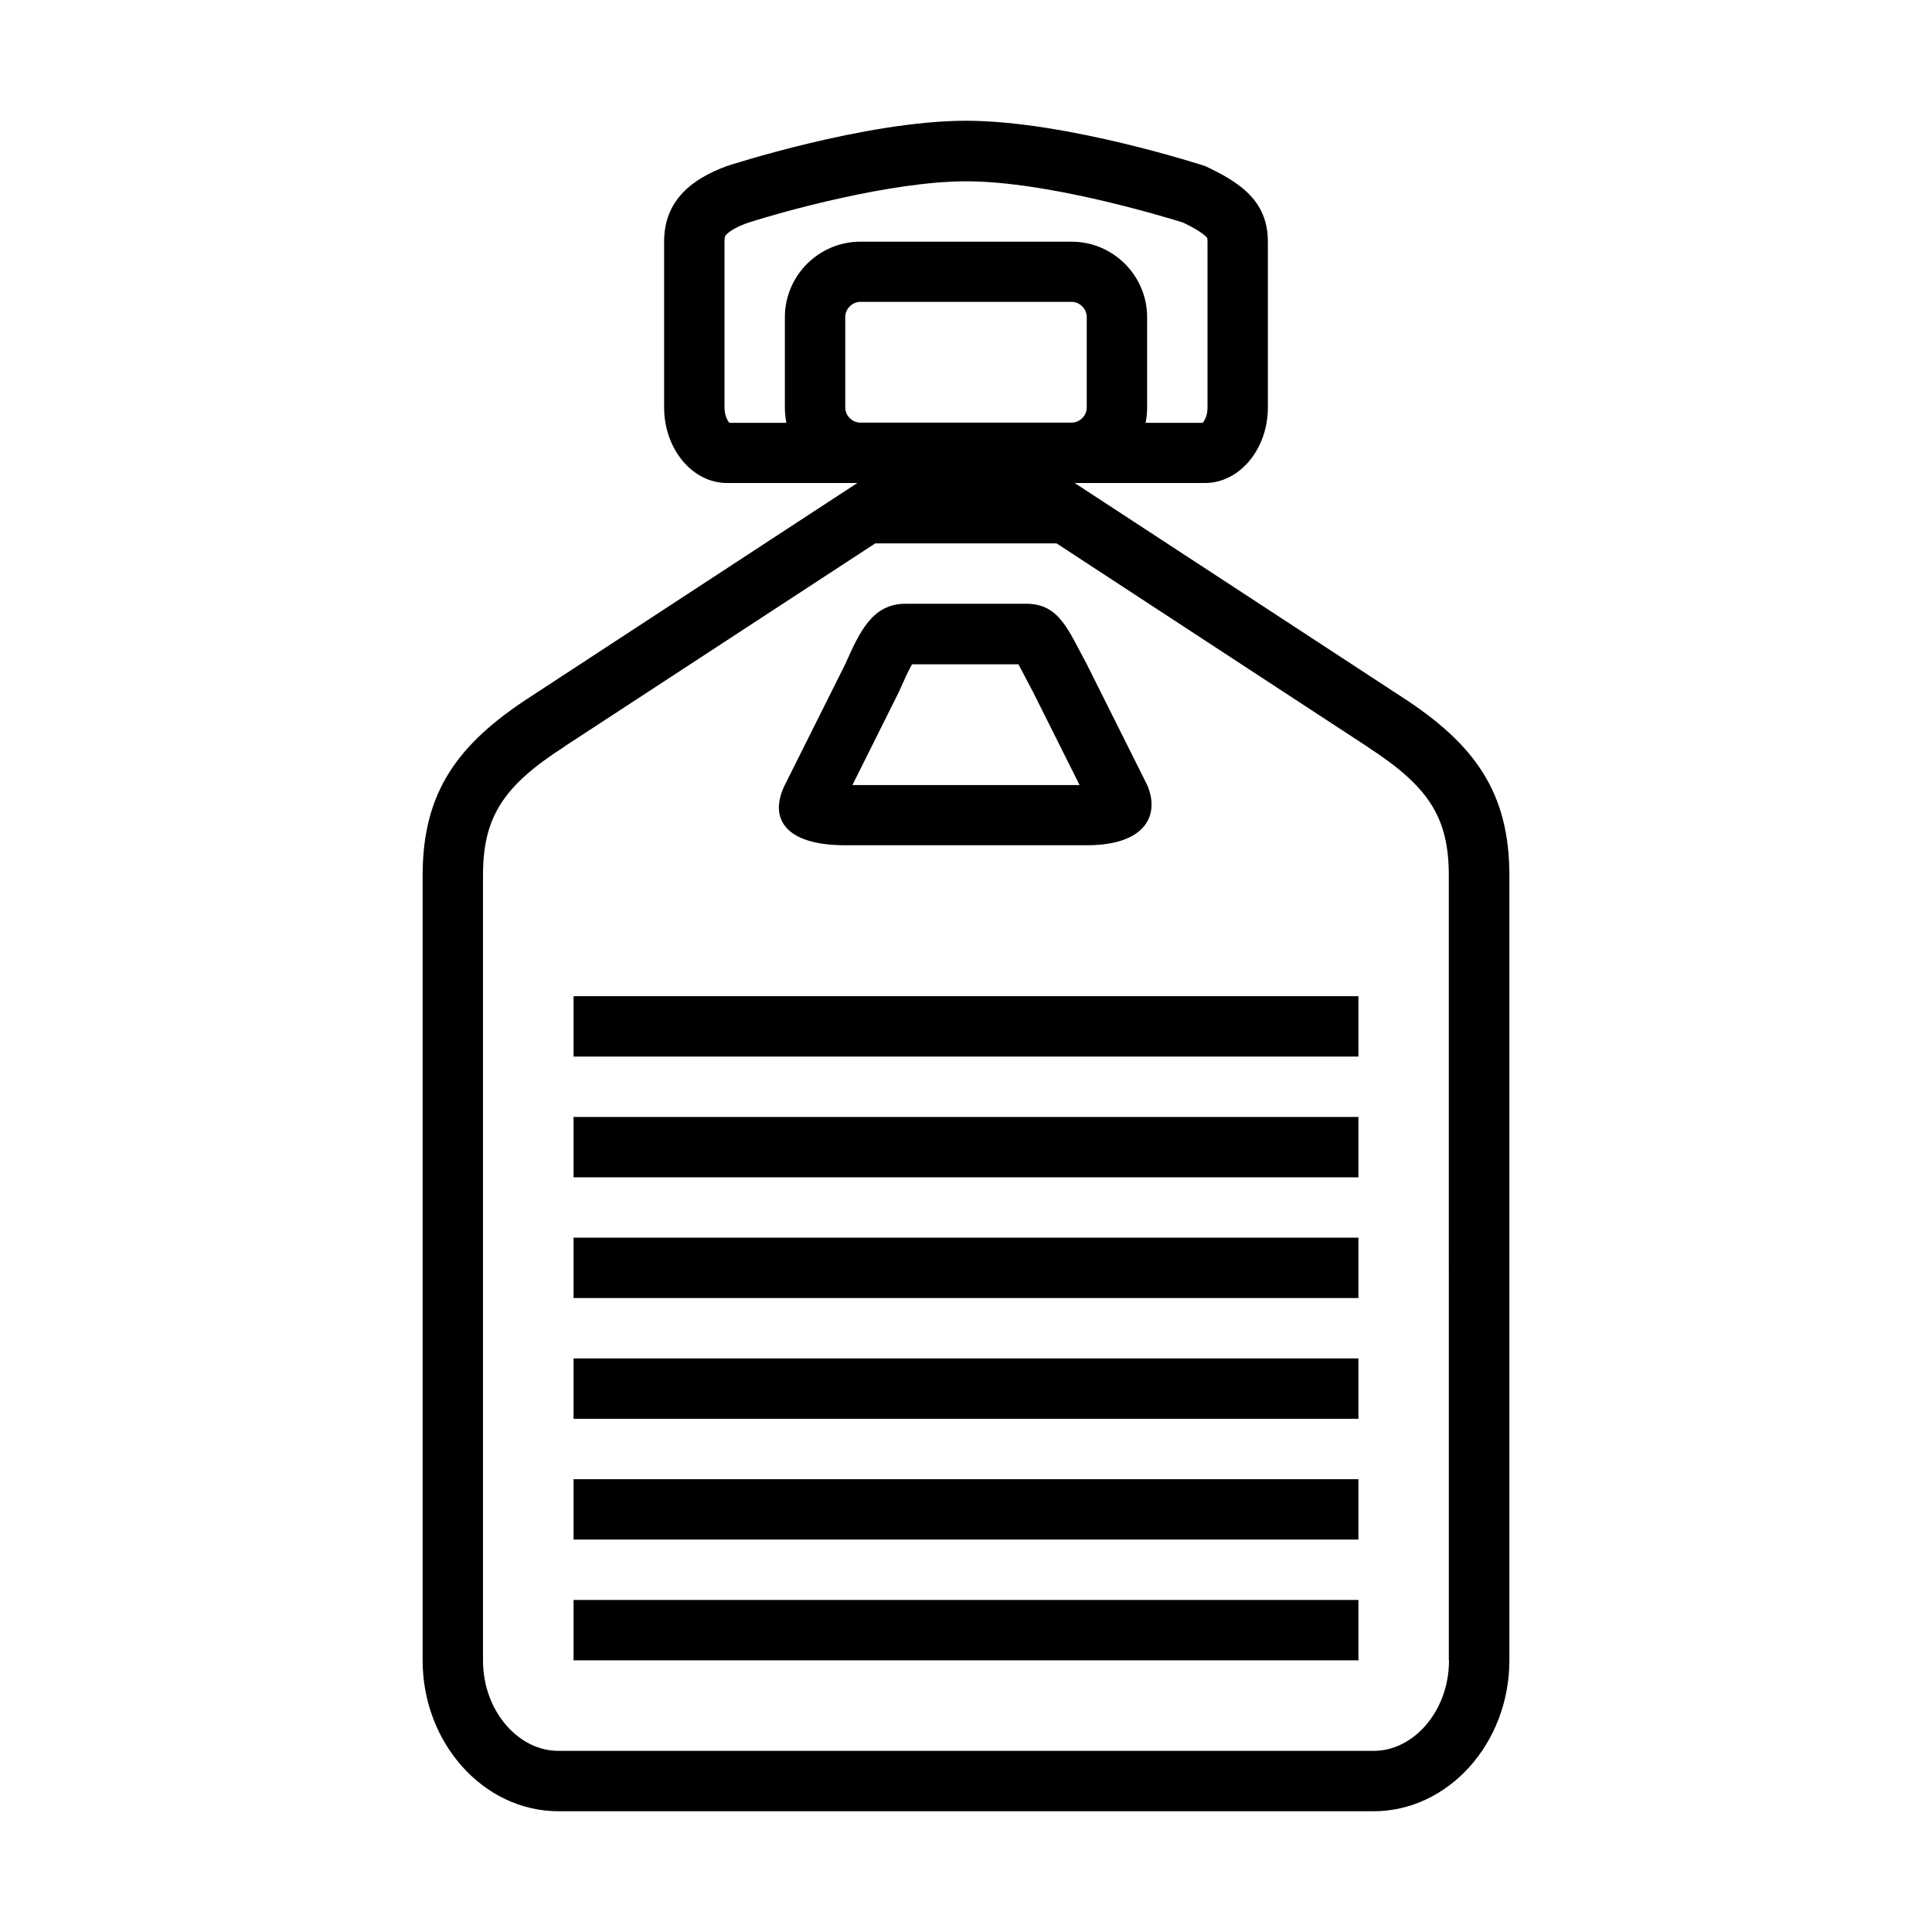 <svg class="svg-icon" style="width: 1em; height: 1em;vertical-align: middle;fill: currentColor;overflow: hidden;" viewBox="0 0 1024 1024" version="1.1" xmlns="http://www.w3.org/2000/svg"><path d="M742.4 369L569.6 256h69.1c18.3 0 33.3-18 33.3-40v-88c0-22-15.6-31.7-33.3-40 0 0-73.3-24-126.7-24-53.3 0-126.7 24-126.7 24-18.3 6.7-33.3 18-33.3 40v88c0 22 15 40 33.3 40h69.1L281.6 369c-39.3 25.3-57.6 51-57.6 95v416c0 44 32.4 80 72 80h432c39.6 0 72-36 72-80V464c0-44-18.3-69.7-57.6-95zM448 216v-48c0-4.3 3.7-8 8-8h112c4.3 0 8 3.7 8 8v48c0 4.3-3.7 8-8 8H456c-4.3 0-8-3.7-8-8z m-64 0v-88c0-2.7 0.5-3.2 1.1-3.8 0.9-0.9 3.6-3.3 10.7-5.9 19.6-6.4 77-22.2 116.2-22.2 43.2 0 103.8 18.4 114.9 21.8 3.6 1.7 9.6 4.8 12.3 7.5 0.7 0.7 0.8 0.8 0.8 2.7v88c0 4.2-1.6 7-2.6 8h-30.2c0.5-2.6 0.8-5.3 0.8-8v-48c0-22-18-40-40-40H456c-22 0-40 18-40 40v48c0 2.7 0.3 5.4 0.8 8h-30.2c-1-1.1-2.6-3.9-2.6-8.1z m384 664c0 13.4-4.6 25.8-12.9 35.1-7.5 8.3-17.1 12.9-27.1 12.9H296c-10 0-19.6-4.6-27.1-12.9-8.3-9.3-12.9-21.7-12.9-35.1V464c0-30.6 10.4-47.2 42.9-68.1l0.1-0.1 0.1-0.1L463.9 288H560l164.8 107.8 0.1 0.1 0.1 0.1c32.5 21 42.9 37.5 42.9 68.1V880zM539.7 352c1.3 2.3 2.9 5.4 4.2 7.9 1.1 2.1 2.4 4.5 3.7 7l24.6 49.2H451.8l24.8-49.7c0.2-0.5 0.4-0.9 0.6-1.4 1.6-3.6 4.2-9.5 6.2-12.9h56.3M544 320h-64c-17.6 0-24.3 14.7-32 32l-32 64c-8.7 17.7 0 32 32 32h128c32 0 38.7-16.7 32-32l-32-64c-9.7-17.7-14.4-32-32-32z m176 240H304v-32h416v32z m0 64H304v-32h416v32z m0 64H304v-32h416v32z m0 64H304v-32h416v32z m0 64H304v-32h416v32z m0 64H304v-32h416v32z"  /></svg>